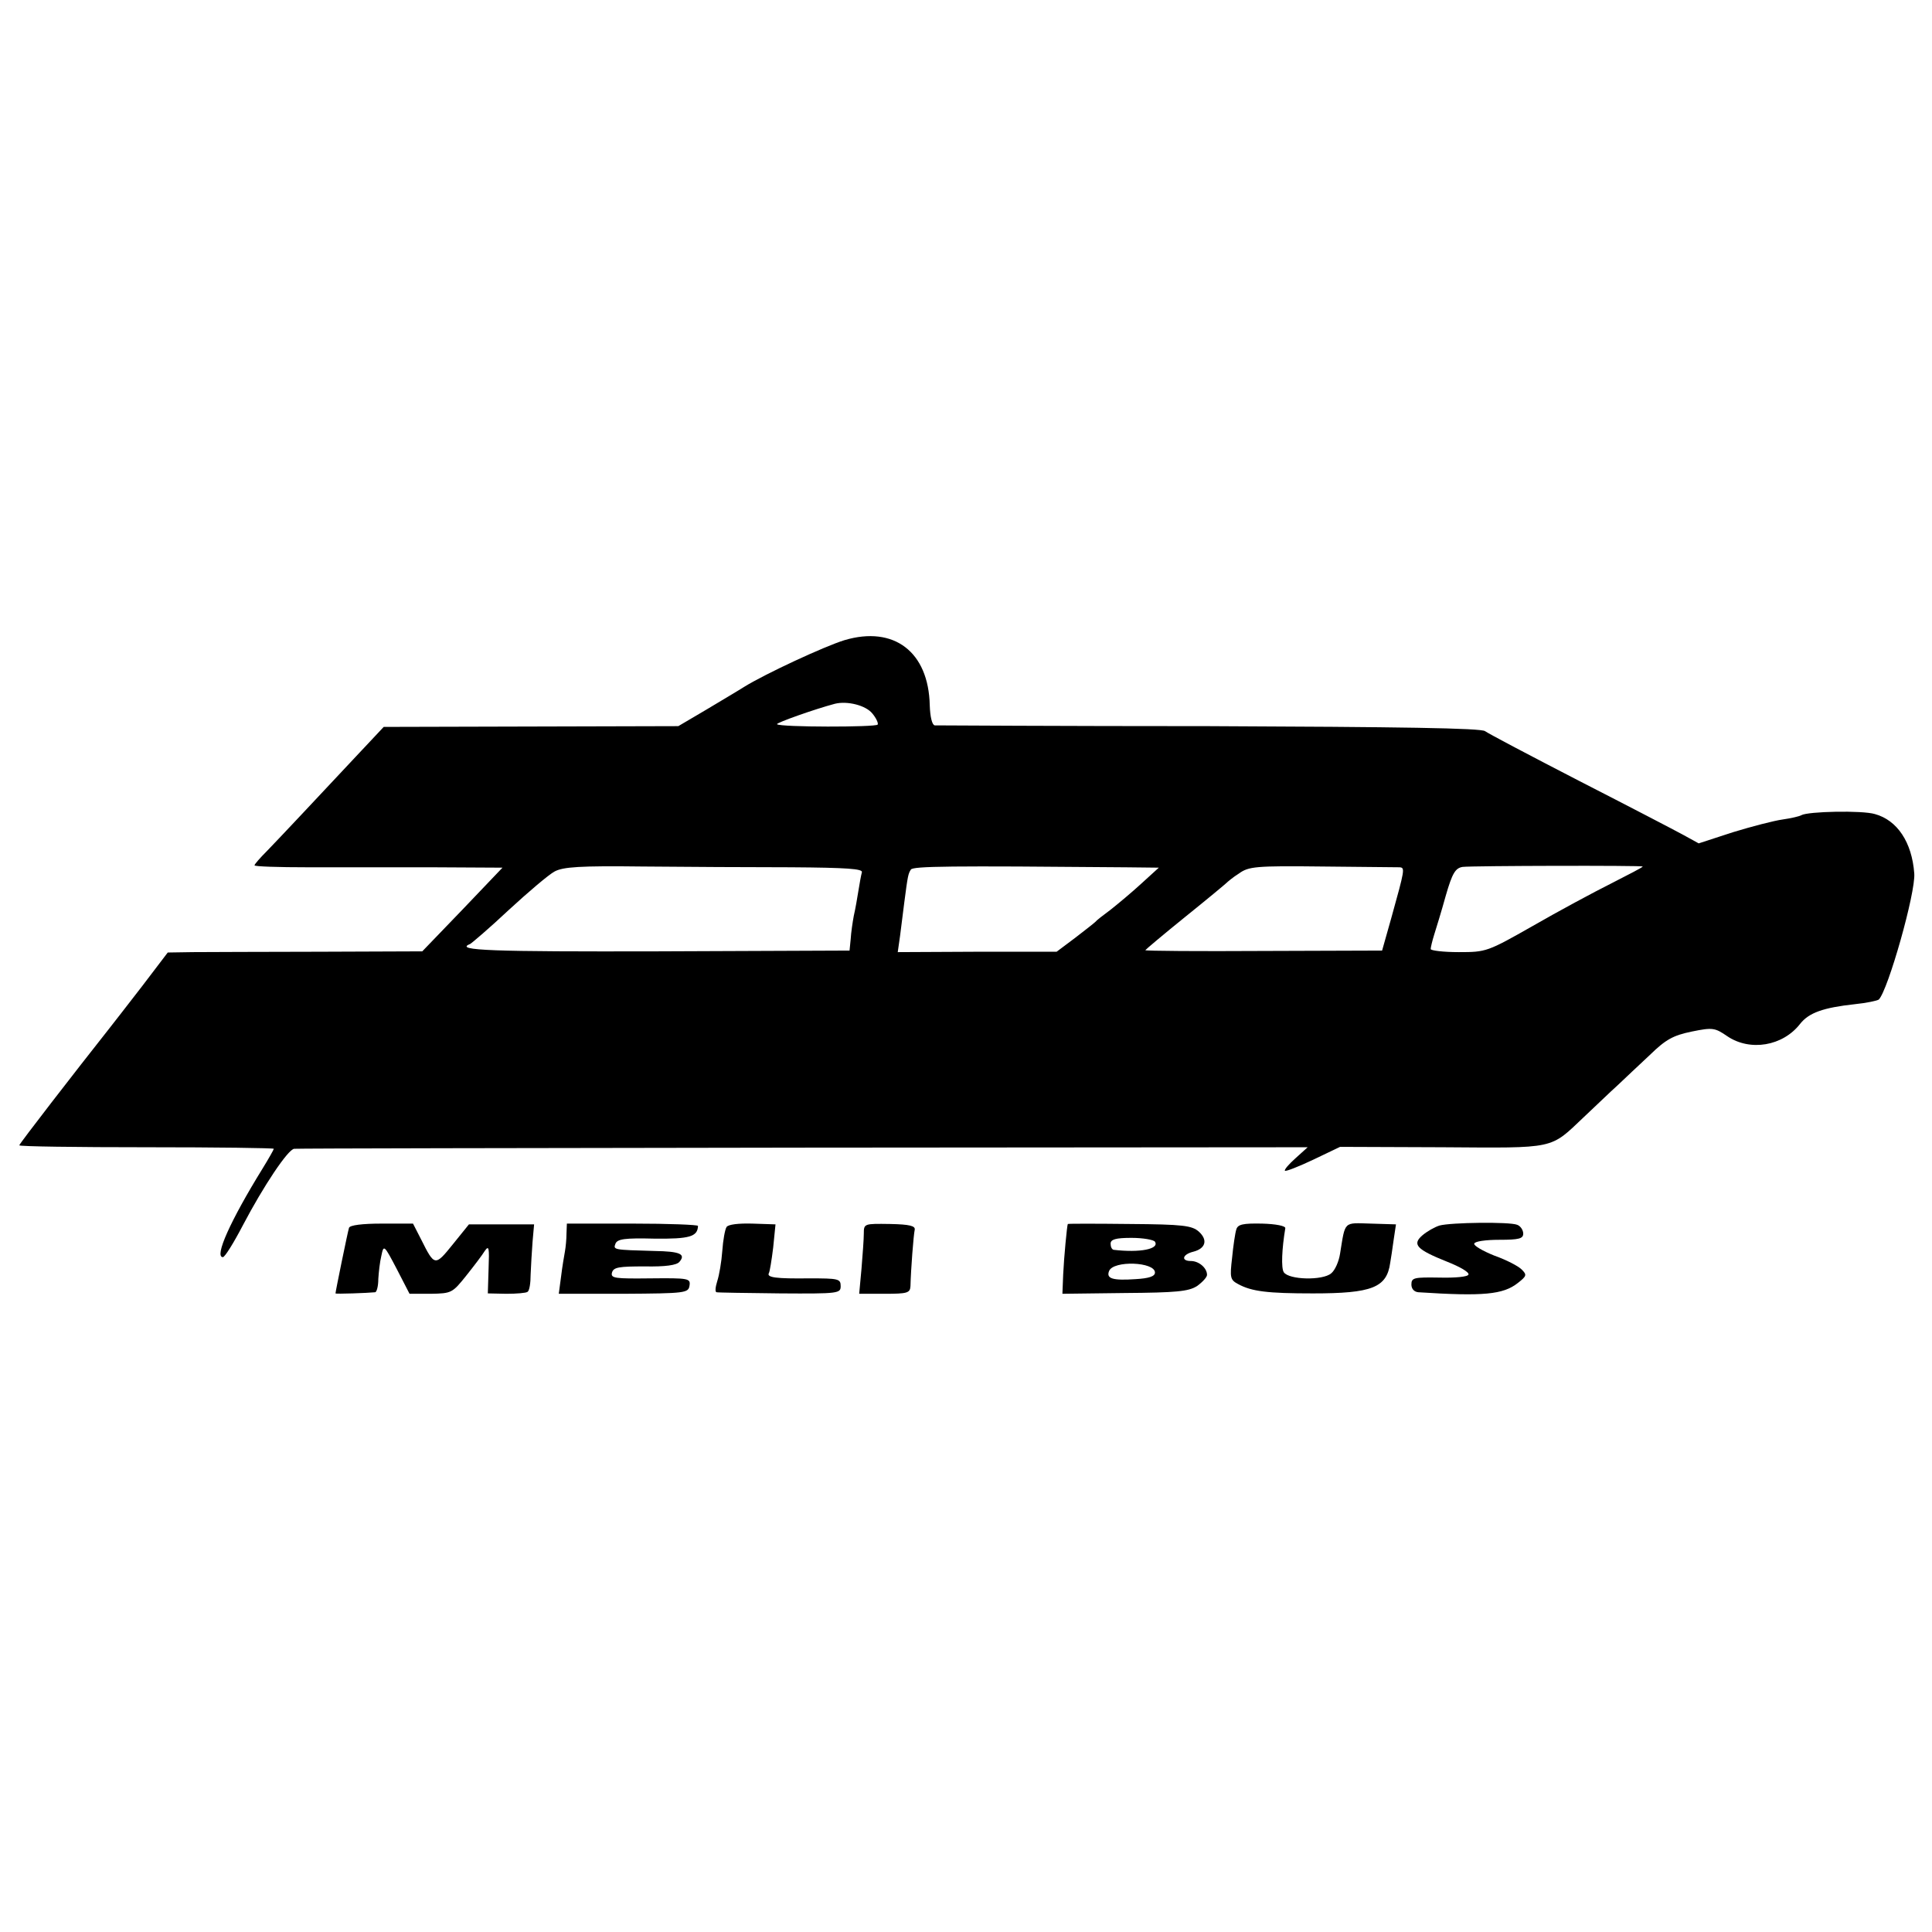 <?xml version="1.0" standalone="no"?>
<!DOCTYPE svg PUBLIC "-//W3C//DTD SVG 20010904//EN"
 "http://www.w3.org/TR/2001/REC-SVG-20010904/DTD/svg10.dtd">
<svg version="1.0" xmlns="http://www.w3.org/2000/svg"
 width="501pt" height="501pt" viewBox="0 0 501 501"
 preserveAspectRatio="xMidYMid meet">
<g transform="translate(0,501) scale(0.1,-0.1)"
fill="#000000" stroke="none">
<path d="M2190 3350 c-52 -16 -205 -87 -260 -121 -14 -9 -58 -35 -98 -59 l-73
-43 -382 -1 -382 -1 -61 -65 c-118 -126 -209 -223 -241 -256 -18 -18 -33 -35
-33 -38 0 -3 62 -5 138 -5 75 0 220 0 321 0 l184 -1 -104 -109 -104 -108 -265
-1 c-146 0 -294 -1 -330 -1 l-65 -1 -67 -88 c-37 -48 -76 -98 -87 -112 -83
-105 -231 -296 -231 -300 0 -3 149 -5 330 -5 182 0 330 -2 330 -4 0 -2 -13
-25 -29 -51 -84 -136 -126 -230 -103 -230 5 0 28 37 52 83 53 101 117 197 133
198 7 1 601 2 1320 3 l1308 1 -31 -28 c-18 -16 -30 -30 -28 -33 3 -2 36 11 74
29 l69 33 265 -1 c298 -2 278 -6 368 79 30 28 68 65 86 81 18 17 55 52 84 79
42 41 61 51 109 61 54 11 60 10 92 -12 59 -40 144 -26 189 32 23 29 60 42 142
51 30 3 58 9 62 12 24 24 96 278 92 327 -6 81 -44 138 -102 154 -33 10 -174 7
-191 -3 -5 -3 -27 -8 -48 -11 -22 -3 -80 -18 -129 -33 l-89 -29 -40 22 c-22
12 -143 75 -270 140 -126 65 -236 123 -244 129 -10 8 -220 11 -715 13 -386 0
-706 2 -712 2 -7 1 -12 22 -13 52 -3 139 -93 207 -221 169z m72 -190 c10 -12
16 -25 14 -29 -5 -7 -254 -7 -261 1 -4 3 97 39 150 53 32 8 80 -4 97 -25z
m-210 -399 c145 -1 186 -4 183 -13 -2 -7 -6 -29 -9 -48 -3 -19 -8 -48 -12 -65
-3 -16 -7 -43 -8 -60 l-3 -30 -496 -2 c-429 -1 -531 2 -488 19 4 2 50 41 100
88 51 47 104 92 119 100 22 12 66 15 227 13 110 -1 284 -2 387 -2z m863 0 l90
-1 -45 -41 c-25 -23 -61 -53 -80 -68 -19 -14 -37 -28 -40 -32 -3 -3 -26 -21
-52 -41 l-48 -36 -206 0 -206 -1 6 42 c3 23 8 62 11 87 9 69 10 74 17 85 5 9
103 10 553 6z m714 0 c15 -1 14 -5 -21 -131 l-24 -85 -307 -1 c-169 -1 -307 0
-307 2 0 1 46 40 103 86 56 45 104 85 107 88 3 3 17 15 33 25 25 18 43 20 215
18 103 -1 193 -2 201 -2z m631 2 c0 -2 -37 -21 -82 -44 -46 -23 -137 -72 -203
-110 -118 -67 -121 -68 -192 -68 -40 0 -73 4 -73 8 0 4 4 21 9 37 5 16 19 61
30 101 17 59 25 72 44 75 25 3 467 4 467 1z"/>
<path d="M905 1826 c-3 -9 -35 -165 -35 -170 0 -2 84 1 103 3 4 1 8 16 8 34 1
17 4 45 8 61 6 29 7 28 40 -35 l33 -64 55 0 c54 1 56 2 92 47 20 25 42 54 48
64 11 16 12 8 10 -45 l-2 -65 48 -1 c26 0 51 2 55 5 5 3 8 23 8 45 1 22 3 60
5 85 l4 45 -85 0 -84 0 -42 -52 c-46 -57 -47 -57 -82 13 l-21 41 -81 0 c-50 0
-83 -4 -85 -11z"/>
<path d="M1469 1811 c0 -14 -2 -35 -4 -46 -2 -11 -7 -40 -10 -65 l-6 -45 168
0 c160 1 168 2 171 21 3 19 -2 20 -101 19 -92 -1 -104 0 -100 15 4 14 18 16
85 16 53 -1 83 3 90 12 17 20 1 27 -65 28 -107 3 -107 3 -101 19 5 12 24 15
101 13 91 -1 112 5 113 33 0 3 -76 6 -170 6 l-170 0 -1 -26z"/>
<path d="M1884 1828 c-4 -6 -9 -34 -11 -62 -2 -28 -8 -63 -13 -78 -5 -16 -6
-28 -2 -29 4 -1 78 -2 165 -3 152 -1 157 0 157 19 0 19 -6 20 -82 20 -85 -1
-111 2 -104 14 2 3 7 33 11 66 l6 60 -60 2 c-35 1 -63 -2 -67 -9z"/>
<path d="M2240 1811 c0 -14 -3 -55 -6 -91 l-6 -65 66 0 c59 0 66 2 67 20 1 43
8 133 11 146 2 10 -13 14 -64 15 -67 1 -68 1 -68 -25z"/>
<path d="M2769 1836 c-2 -3 -10 -87 -12 -131 l-2 -50 161 2 c134 1 166 4 188
18 14 10 26 23 26 29 0 18 -21 36 -42 36 -26 0 -22 17 6 24 32 8 39 30 15 52
-18 16 -41 19 -180 20 -87 1 -159 1 -160 0z m226 -46 c12 -19 -39 -29 -107
-21 -5 1 -8 8 -8 16 0 11 13 15 54 15 30 0 58 -5 61 -10z m0 -80 c0 -10 -16
-15 -50 -17 -59 -4 -77 1 -69 21 11 28 119 24 119 -4z"/>
<path d="M3206 1822 c-3 -9 -8 -43 -11 -74 -6 -51 -5 -57 16 -68 35 -19 76
-24 194 -24 153 0 191 15 200 79 2 11 6 38 9 60 l6 40 -65 2 c-72 2 -66 8 -80
-78 -3 -20 -13 -43 -23 -51 -22 -19 -110 -17 -123 3 -7 11 -5 60 4 114 1 6
-24 11 -60 12 -50 1 -63 -2 -67 -15z"/>
<path d="M3733 1832 c-13 -4 -32 -15 -44 -25 -28 -24 -16 -37 64 -69 33 -13
57 -27 55 -33 -1 -6 -35 -9 -75 -8 -66 1 -73 0 -73 -18 0 -11 7 -19 18 -20
169 -11 220 -6 258 24 23 18 24 21 10 35 -9 9 -40 25 -71 36 -30 12 -54 26
-52 31 1 6 30 10 65 10 51 0 62 3 62 16 0 9 -7 20 -16 23 -20 8 -172 6 -201
-2z"/>
</g>
</svg>
